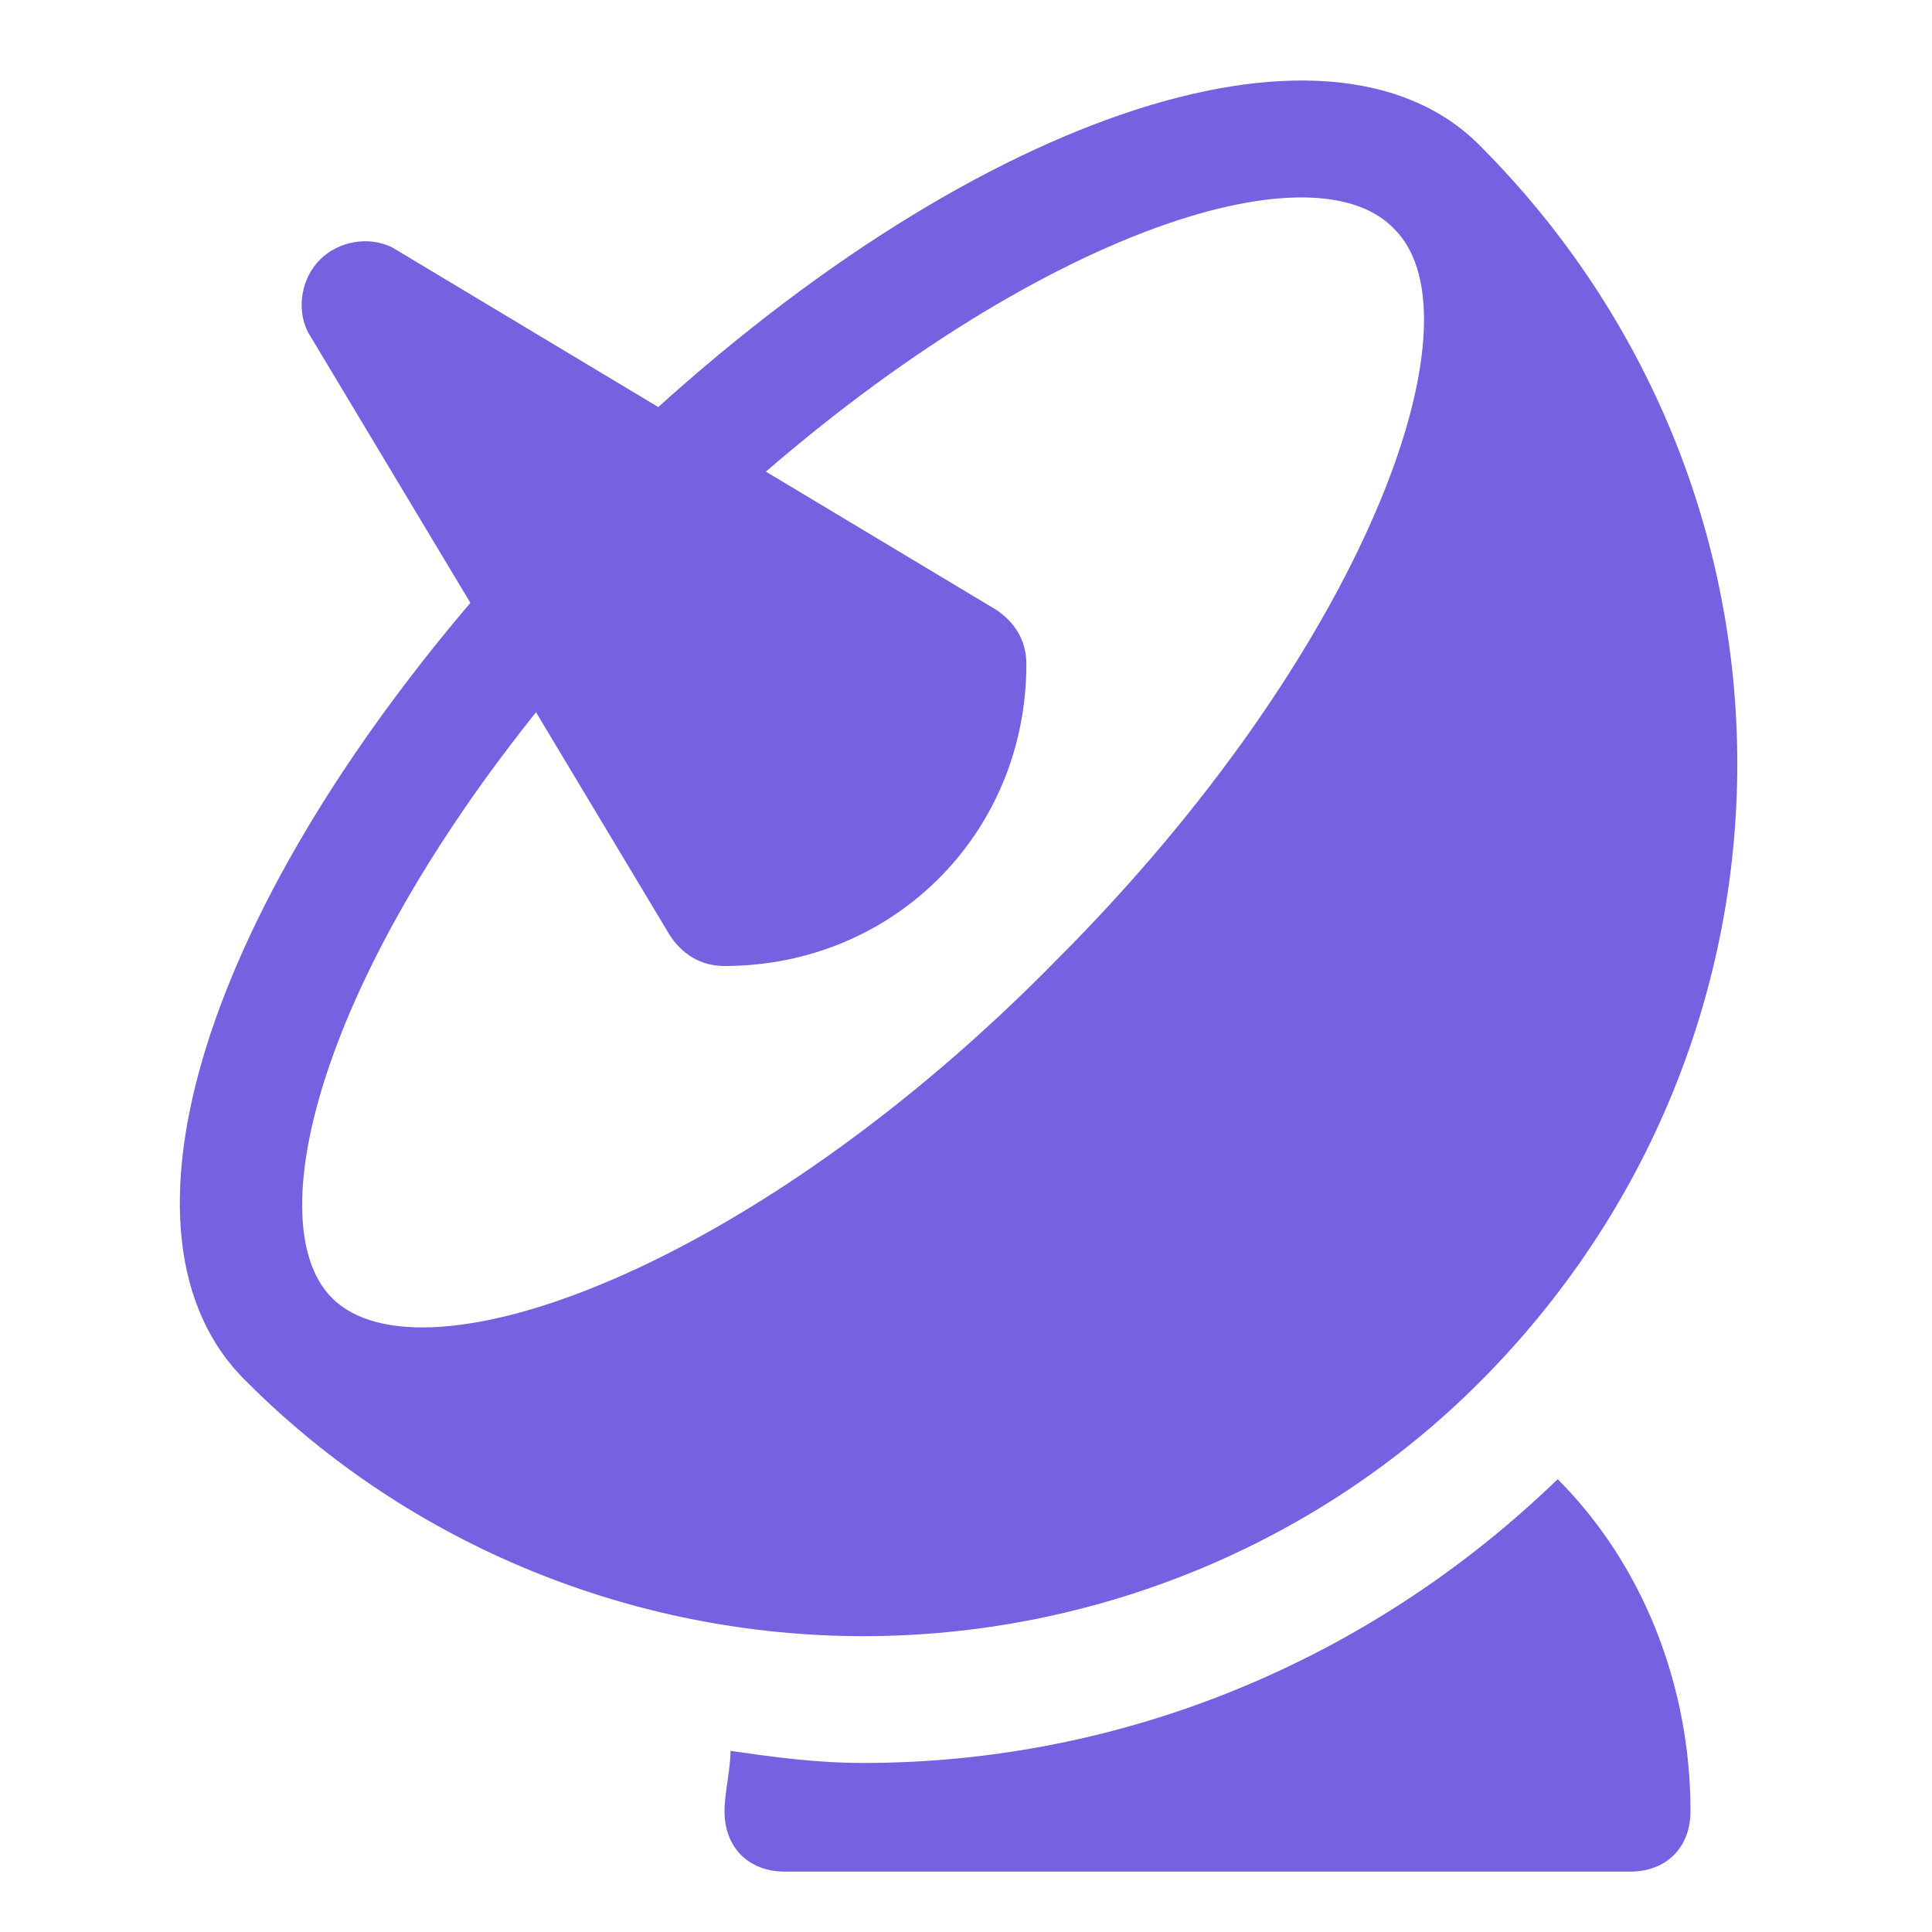 <?xml version="1.0" encoding="utf-8"?>

<!-- Uploaded to: SVG Repo, www.svgrepo.com, Generator: SVG Repo Mixer Tools -->
<svg fill="#7562E0" height="800px" width="800px" version="1.1" id="Icons" xmlns="http://www.w3.org/2000/svg" xmlns:xlink="http://www.w3.org/1999/xlink" 
	 viewBox="0 0 32 32" xml:space="preserve">
<g>
	<path d="M12,16c-0.4,0-0.7-0.2-0.9-0.5l-6-10C4.9,5.1,5,4.6,5.3,4.3C5.6,4,6.1,3.9,6.5,4.1l10,6c0.3,0.2,0.5,0.5,0.5,0.9
		C17,13.8,14.8,16,12,16z"/>
</g>
<path d="M25.8,24.5c-3.1,3-7.2,4.7-11.5,4.7c-0.8,0-1.5-0.1-2.2-0.2c0,0.3-0.1,0.7-0.1,1c0,0.6,0.4,1,1,1h14c0.6,0,1-0.4,1-1
	C28,27.9,27.2,25.9,25.8,24.5z"/>
<path d="M24.5,2.4C22-0.1,16,1.9,10.3,7.3c-0.4,0.4-0.4,1,0,1.4c0.4,0.4,1,0.4,1.4,0c5-4.7,10-6.4,11.4-4.9c1.5,1.5-0.5,7-5.6,12.1
	C12.5,21,7,23,5.5,21.5c-1.3-1.3-0.1-5.8,4.3-10.8c0.4-0.4,0.3-1-0.1-1.4C9.3,8.9,8.6,9,8.3,9.4c-4.9,5.5-6.7,11.1-4.2,13.5
	c2.7,2.7,6.4,4.2,10.2,4.2s7.5-1.5,10.2-4.2C30.2,17.2,30.2,8.1,24.5,2.4z"/>
</svg>
